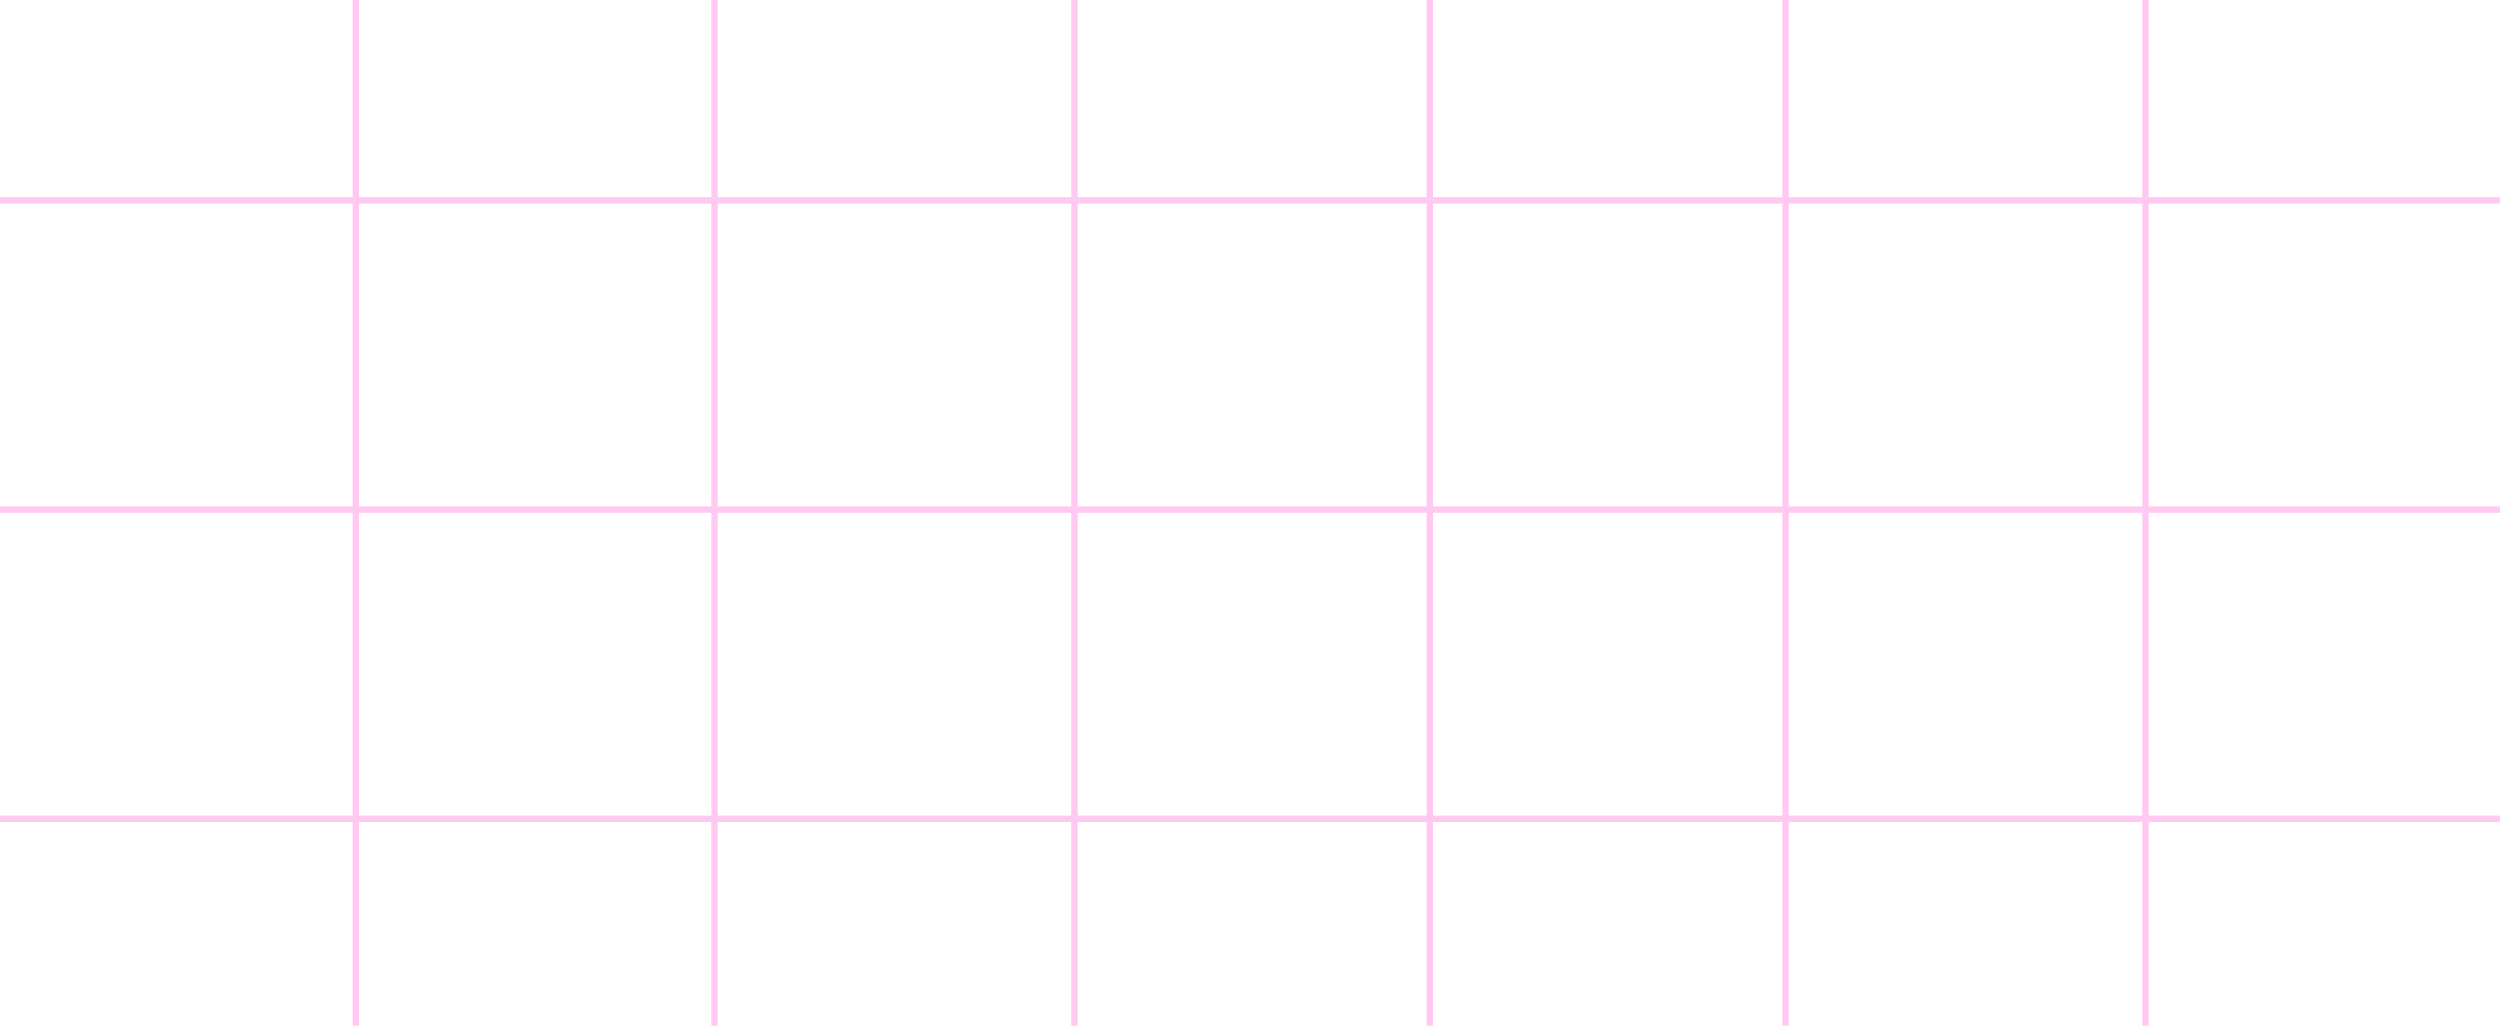 <svg width="390" height="160" fill="none" xmlns="http://www.w3.org/2000/svg"><path d="M0 79.5h390M0 127.735h390M0 31.265h390M278.55 0v160M334.699 0v160M111.47 0v160M167.618 0v160M223.049 0v160M55.505 0v160" opacity=".6" stroke="#FFA6E8"/></svg>